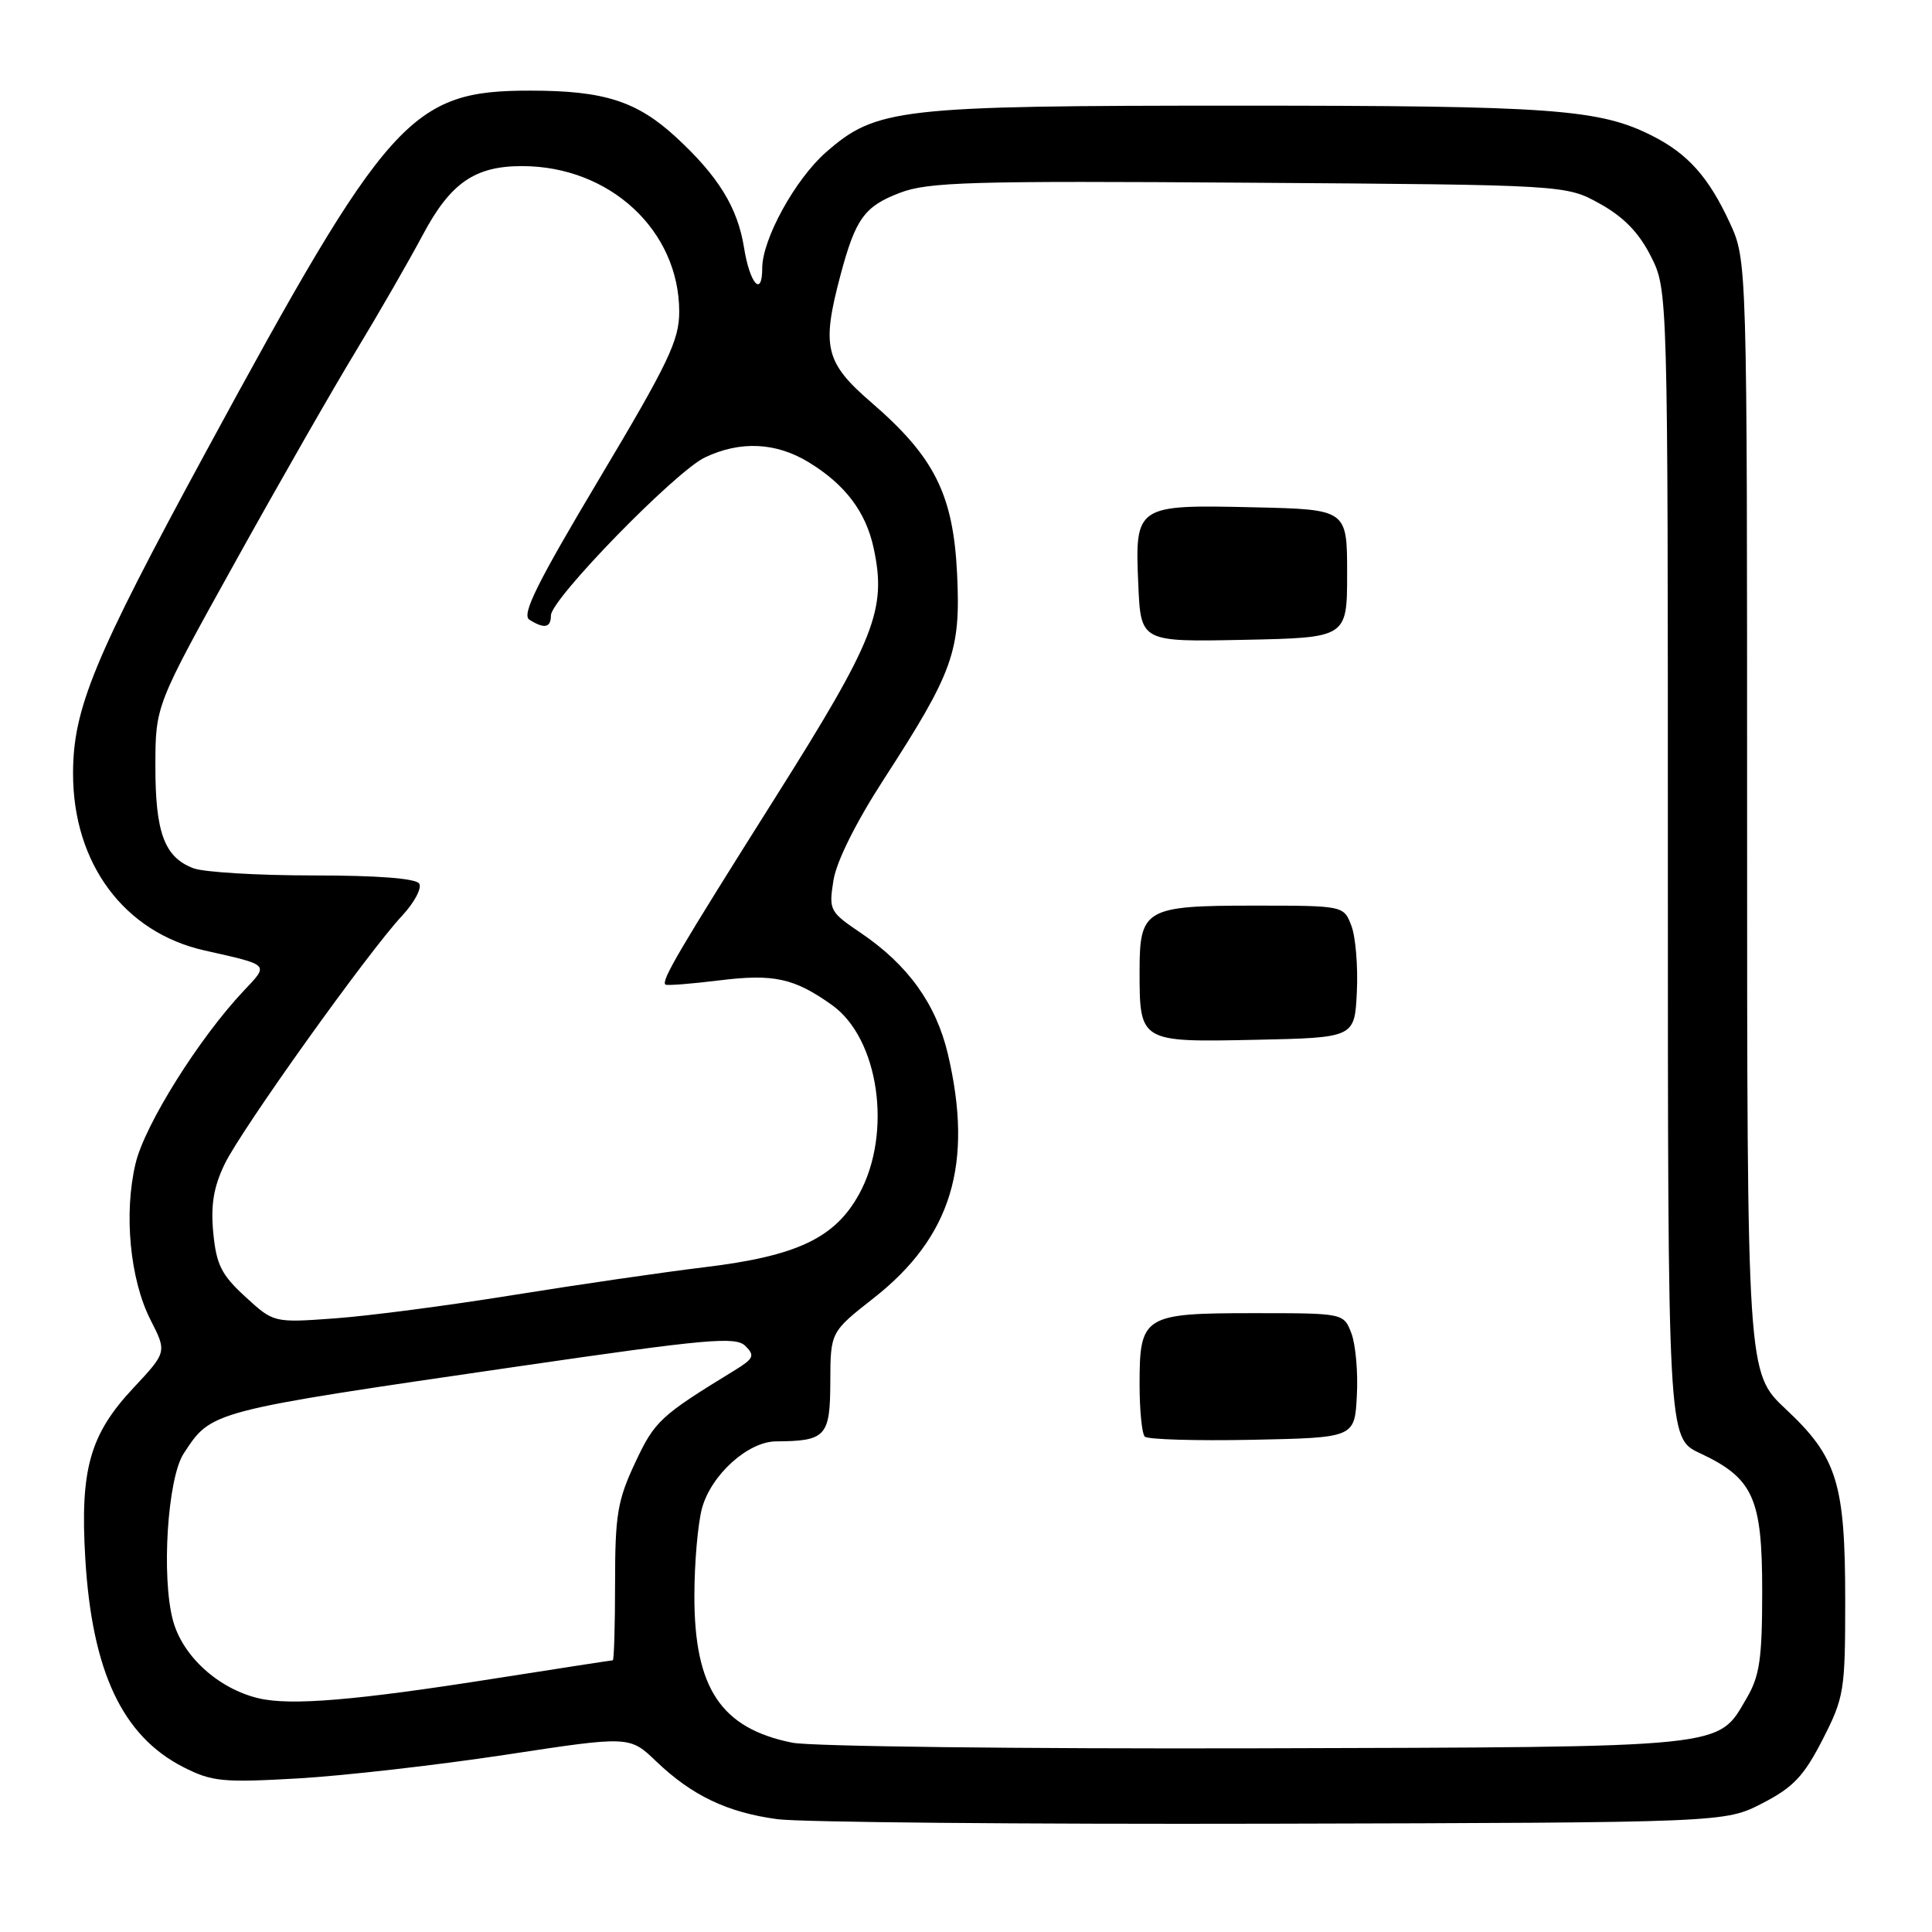 <?xml version="1.0" encoding="UTF-8" standalone="no"?>
<!DOCTYPE svg PUBLIC "-//W3C//DTD SVG 1.1//EN" "http://www.w3.org/Graphics/SVG/1.1/DTD/svg11.dtd" >
<svg xmlns="http://www.w3.org/2000/svg" xmlns:xlink="http://www.w3.org/1999/xlink" version="1.1" viewBox="0 0 256 256">
 <g >
 <path fill="currentColor"
d=" M 233.53 238.94 C 237.62 236.83 239.02 235.35 241.50 230.51 C 244.36 224.91 244.50 224.07 244.50 212.07 C 244.50 196.51 243.43 193.08 236.62 186.71 C 231.50 181.91 231.50 181.91 231.50 108.21 C 231.50 34.50 231.50 34.50 229.20 29.51 C 226.43 23.51 223.67 20.40 219.00 18.03 C 211.97 14.45 205.84 14.00 164.13 14.00 C 118.98 14.00 116.12 14.33 109.42 20.20 C 105.36 23.77 101.00 31.70 101.00 35.53 C 101.00 39.46 99.35 37.61 98.59 32.82 C 97.74 27.50 95.18 23.35 89.60 18.20 C 84.41 13.41 80.05 12.01 70.32 12.01 C 54.44 11.99 51.43 15.35 27.21 60.01 C 12.43 87.25 9.68 93.92 9.68 102.50 C 9.68 114.44 16.46 123.55 27.10 125.94 C 35.84 127.91 35.66 127.72 32.30 131.28 C 26.36 137.58 19.20 149.01 17.97 154.14 C 16.38 160.76 17.22 169.55 19.95 174.90 C 22.12 179.16 22.12 179.16 17.63 183.96 C 11.90 190.09 10.60 194.73 11.30 206.50 C 12.19 221.47 16.21 230.03 24.29 234.15 C 28.08 236.08 29.49 236.22 39.49 235.65 C 45.54 235.30 57.91 233.89 66.96 232.52 C 83.43 230.01 83.43 230.01 86.96 233.40 C 91.70 237.93 96.38 240.16 103.00 241.05 C 106.03 241.46 135.51 241.73 168.53 241.65 C 228.56 241.50 228.56 241.50 233.53 238.94 Z  M 105.00 230.92 C 95.55 229.03 92.00 223.72 92.01 211.50 C 92.01 207.10 92.47 201.84 93.03 199.81 C 94.26 195.39 99.13 191.01 102.83 190.99 C 109.43 190.95 110.00 190.34 110.02 183.13 C 110.04 176.50 110.04 176.50 115.77 172.00 C 126.08 163.91 129.02 154.22 125.60 139.67 C 124.03 133.02 120.32 127.86 114.05 123.61 C 109.92 120.82 109.81 120.60 110.44 116.63 C 110.85 114.11 113.43 108.94 117.12 103.24 C 126.34 89.00 127.31 86.29 126.82 76.03 C 126.31 65.53 123.83 60.56 115.48 53.35 C 109.33 48.04 108.83 45.99 111.37 36.45 C 113.36 28.98 114.54 27.34 119.24 25.55 C 122.99 24.11 128.64 23.95 165.50 24.21 C 207.50 24.50 207.50 24.50 212.00 27.00 C 215.15 28.75 217.17 30.83 218.75 33.96 C 221.00 38.42 221.00 38.42 221.00 114.49 C 221.00 190.55 221.00 190.55 225.20 192.53 C 232.33 195.87 233.50 198.46 233.50 210.82 C 233.50 219.78 233.17 222.06 231.45 225.00 C 227.53 231.69 229.58 231.48 166.50 231.66 C 135.15 231.74 107.48 231.41 105.00 230.92 Z  M 179.79 184.93 C 179.96 181.87 179.63 178.16 179.07 176.68 C 178.05 174.00 178.05 174.00 166.10 174.00 C 151.54 174.00 151.00 174.34 151.00 183.40 C 151.00 186.85 151.31 189.98 151.69 190.36 C 152.08 190.74 158.49 190.93 165.94 190.78 C 179.50 190.50 179.50 190.50 179.79 184.93 Z  M 179.79 131.43 C 179.95 128.09 179.63 124.15 179.07 122.68 C 178.05 120.00 178.05 120.00 166.10 120.00 C 151.77 120.00 151.00 120.44 151.00 128.64 C 151.00 138.09 151.02 138.10 166.30 137.78 C 179.50 137.50 179.50 137.50 179.79 131.43 Z  M 178.50 76.00 C 178.50 67.50 178.50 67.50 166.11 67.22 C 150.51 66.86 150.37 66.95 150.83 77.45 C 151.16 85.06 151.16 85.06 164.83 84.78 C 178.50 84.50 178.50 84.50 178.50 76.00 Z  M 34.26 225.03 C 28.93 223.76 24.20 219.47 22.92 214.72 C 21.36 208.95 22.20 195.86 24.34 192.60 C 28.06 186.92 27.63 187.03 68.91 181.02 C 93.78 177.40 97.50 177.07 98.77 178.35 C 100.05 179.62 99.87 180.02 97.37 181.56 C 87.47 187.62 86.76 188.27 84.16 193.82 C 81.82 198.81 81.50 200.74 81.50 209.75 C 81.50 215.39 81.36 220.00 81.20 220.00 C 81.03 220.00 74.05 221.08 65.70 222.39 C 47.15 225.32 38.52 226.04 34.26 225.03 Z  M 32.51 171.83 C 29.34 168.93 28.67 167.58 28.26 163.37 C 27.91 159.66 28.30 157.29 29.77 154.24 C 32.00 149.63 48.71 126.24 53.28 121.34 C 54.90 119.60 55.92 117.68 55.55 117.09 C 55.12 116.39 50.05 116.00 41.51 116.00 C 34.15 116.00 27.00 115.57 25.63 115.05 C 21.79 113.59 20.58 110.34 20.59 101.50 C 20.60 93.50 20.60 93.50 31.15 74.50 C 36.95 64.05 44.16 51.45 47.17 46.50 C 50.17 41.55 54.16 34.62 56.03 31.11 C 59.69 24.23 62.93 21.99 69.22 22.01 C 80.82 22.03 90.00 30.55 90.00 41.31 C 90.00 45.10 88.56 48.11 79.39 63.47 C 71.17 77.25 69.09 81.44 70.14 82.11 C 72.12 83.36 73.00 83.19 73.00 81.55 C 73.00 79.39 89.49 62.47 93.41 60.61 C 98.10 58.38 102.84 58.61 107.17 61.26 C 111.99 64.20 114.73 67.83 115.76 72.61 C 117.52 80.77 115.97 84.69 102.70 105.73 C 89.91 126.01 87.59 129.96 88.17 130.46 C 88.35 130.62 91.55 130.37 95.28 129.91 C 102.53 129.01 105.22 129.60 110.24 133.17 C 116.47 137.61 118.27 150.12 113.85 158.20 C 110.65 164.05 105.60 166.44 93.30 167.92 C 87.91 168.57 76.53 170.23 68.00 171.60 C 59.47 172.98 48.85 174.37 44.39 174.69 C 36.27 175.28 36.27 175.28 32.51 171.83 Z "/>
</g>
</svg>